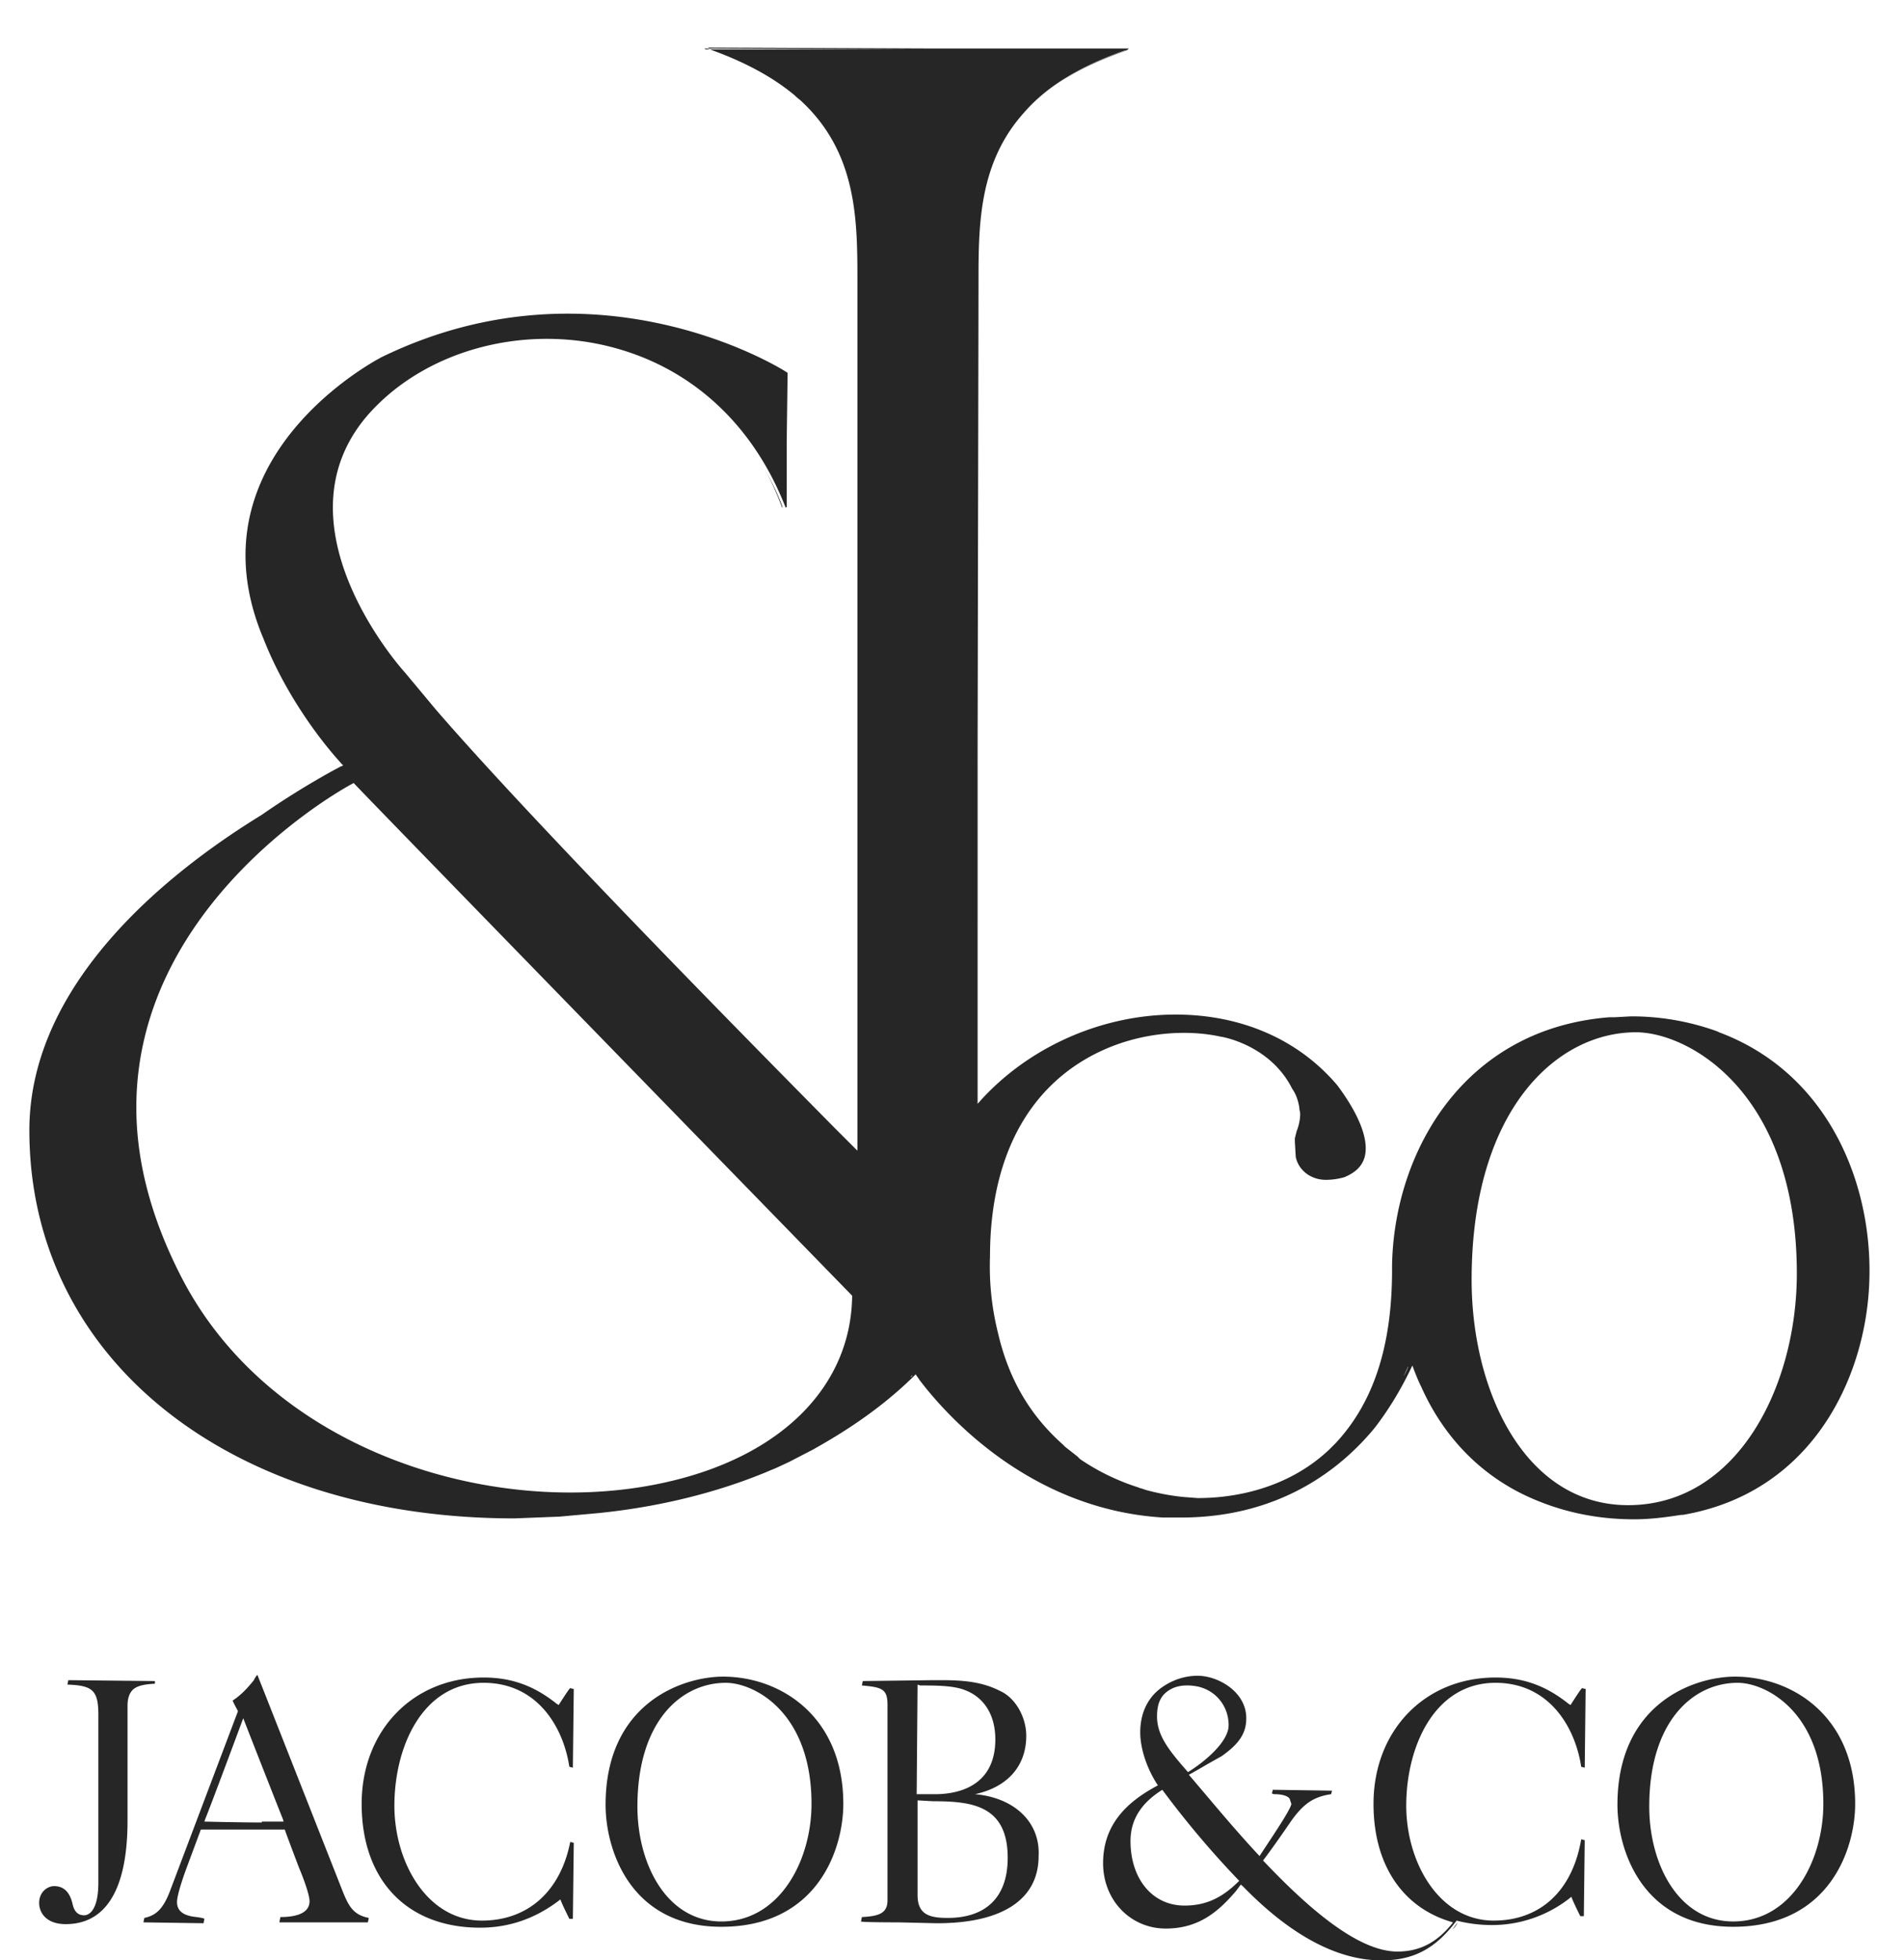 <svg xmlns="http://www.w3.org/2000/svg" width="110.75" height="114.005" viewBox="250.625 330.75 110.75 114.005"><path fill="#262626" d="M350.618 390.782l-.103-.051a14.62 14.62 0 0 0-5.038-.874l-.925.051h-.309c-8.533.669-12.542 7.916-12.646 14.444v.257c0 4.421-1.079 7.711-3.289 10.075l-.36.359c-2.878 2.725-6.579 2.827-7.659 2.827l-.668-.051s-.977-.052-2.313-.411l-.308-.104c-.052 0-.154-.051-.154-.051a12.988 12.988 0 0 1-3.393-1.646l-.154-.153-.72-.565-.154-.154c-1.901-1.696-3.136-3.804-3.752-6.478a15.935 15.935 0 0 1-.463-4.42c0-4.729 1.49-8.379 4.317-10.641 3.033-2.416 6.785-2.673 9.099-2.159.052 0 2.879.463 4.164 3.033.257.359.359.771.411 1.079 0 .154.051.257.051.36 0 .411-.103.771-.205 1.027l-.104.411v.207l.052.874c.154.771.874 1.336 1.748 1.336.359 0 .72-.051 1.079-.153.617-.258 1.028-.617 1.183-1.183.359-1.388-.977-3.341-1.594-4.164-2.262-2.673-5.603-4.112-9.406-4.112-4.37 0-8.688 1.954-11.515 5.192V374.28l.052-27.089c0-4.936 0-10.59 8.738-13.57h-.104c.052 0 .052 0 .104-.052h-11.926l-12.594-.052c.052 0 .052 0 .103.052h-.103c2.21.771 3.855 1.696 5.089 2.725l.052.051c.103.104.257.206.359.309 3.238 3.033 3.238 6.939 3.238 10.486v50.528l-1.285-1.284c-4.163-4.216-17.322-17.528-23.233-24.365l-1.8-2.159c-.103-.103-8.173-9.047-1.645-15.523 3.187-3.187 8.275-4.575 13.057-3.547 4.985 1.079 8.789 4.472 10.743 9.51v-.103c0 .051 0 .051.051.051v-3.804l.052-4.01c-.103-.103-11-7.042-23.594-.925-.103.052-11.36 5.809-6.888 16.397 1.131 2.879 2.878 5.346 4.163 6.837l.36.411.103.103s-.052.052-.103.052c-.515.257-2.57 1.388-4.627 2.827-5.037 3.084-13.519 9.561-13.519 18.351 0 13.262 11.617 22.565 28.22 22.565l2.622-.103.565-.052 1.696-.154c3.547-.359 6.836-1.182 9.715-2.364l.359-.154c.052 0 1.028-.463 1.028-.463l1.389-.719.359-.206c2.262-1.285 4.112-2.673 5.603-4.164.052.104.154.206.206.309 1.594 2.107 6.477 7.557 14.188 8.02h1.027c5.758 0 9.304-2.827 11.258-5.192 1.079-1.388 1.799-2.775 2.21-3.649.154.411.309.822.514 1.233 1.285 2.879 3.393 5.089 6.169 6.374 1.901.874 3.958 1.337 6.22 1.337.873 0 1.747-.104 2.724-.257h.104c7.196-1.234 10.332-7.402 10.794-12.697.516-5.807-1.952-12.85-8.685-15.369m-34.543-57.108h.104c-2.827.977-4.729 2.211-6.015 3.649 1.233-1.438 3.136-2.672 5.911-3.649m-19.944 26.524v.103c-.309-.822-.668-1.646-1.079-2.364.411.719.77 1.438 1.079 2.261m-28.683 18.608c-3.238 2.57-7.607 7.094-8.687 13.364 1.08-6.27 5.449-10.794 8.687-13.364m22.154 38.089c-9.767 2.313-23.079-1.49-28.426-11.874-1.85-3.598-2.621-6.888-2.621-9.869 0-12.131 12.491-18.813 12.646-18.864 0 .051 28.991 29.813 28.991 29.813-.052 5.191-4.01 9.252-10.59 10.794m10.795-19.173s-.051-.052 0 0v-1.131 1.131zm-8.687-64.099c-.051 0-.051 0-.103-.052l11.926.052H291.71zm11.875 77.206l.103-.103c-.001.053-.053.103-.103.103M332.267 410.779c.103-.206.205-.411.257-.565v.051a2.467 2.467 0 0 1-.257.514m13.056 7.504c-5.962 0-9.098-6.58-9.098-13.108 0-9.869 4.935-14.393 9.561-14.393 3.033 0 9.355 3.444 9.355 14.033 0 6.529-3.444 13.468-9.818 13.468M259.635 428.512l-5.037-.052-.052.258c1.439.051 1.8.308 1.8 1.747v9.767c0 1.799-.669 1.902-.823 1.902-.359 0-.565-.206-.668-.617-.154-.72-.514-1.079-1.079-1.079-.411 0-.874.359-.874.977 0 .565.411 1.233 1.542 1.233 2.364 0 3.599-2.056 3.599-6.015v-6.527c0-.258 0-.411.051-.617.154-.565.515-.771 1.542-.822v-.155zm10.743 11.771l-4.78-12.131-.051.051a1.064 1.064 0 0 0-.154.257c-.411.515-.823.926-1.234 1.183 0 .052.309.617.309.617l-3.906 10.332c-.411 1.131-.822 1.542-1.542 1.695l-.052.258 3.495.051.052-.257c-.052-.052-.463-.103-.463-.103-.514-.052-1.131-.206-1.131-.874 0-.309.206-1.028.565-2.005l.822-2.21h4.884c0 .052.822 2.21.822 2.21.411.977.617 1.696.617 1.953 0 .771-.926.926-1.696.926l-.052.257v.052h5.141l.051-.258c-1.028-.205-1.234-.822-1.697-2.004m-4.781-12.08s.103.257.257.668l-.257-.668c0 .052 0 .052 0 0m-3.135 8.534h1.183-1.183zm3.392 0c-1.336 0-3.289-.052-3.341-.052l.052-.154c.359-.874 2.056-5.448 2.21-5.859.052.154 2.313 5.911 2.364 6.014h-1.285v.051zm1.285 0c0-.052 0-.103-.051-.154l.051.154zm11.515 5.705c-3.188 0-5.089-3.393-5.089-6.682 0-3.444 1.645-7.146 5.191-7.146 3.084 0 4.626 2.519 4.986 4.884l.205.051.052-4.574-.206-.052c-.051 0-.668.977-.668.977-.052 0-.052-.052-.103-.052-1.337-1.079-2.673-1.542-4.267-1.542-4.112 0-7.094 3.085-7.094 7.351 0 4.421 2.622 7.197 6.888 7.197 1.748 0 3.29-.566 4.678-1.646 0 .103.515 1.131.515 1.131h.205l.052-4.421-.206-.051c-.565 2.878-2.466 4.575-5.139 4.575m4.42-1.131c.052-.051.154-.103.206-.153-.052.05-.154.102-.206.153m9.612-13.056c-2.364 0-6.836 1.542-6.836 7.453 0 2.622 1.439 7.094 6.733 7.094 5.604 0 7.094-4.523 7.094-7.146 0-5.088-3.649-7.401-6.991-7.401m-.102 14.238c-3.187 0-4.883-3.341-4.883-6.683 0-4.985 2.57-7.196 5.14-7.196 1.646 0 4.986 1.696 4.986 7.042 0 3.291-1.851 6.837-5.243 6.837m14.753-7.402c1.902-.411 2.981-1.645 2.981-3.393 0-1.079-.617-2.21-1.542-2.621-1.028-.514-2.057-.617-3.393-.617h-.463l-4.112.052-.051.257c1.182.103 1.49.206 1.49 1.131v11.36c0 .771-.514.925-1.49.977l-.052.257c.052.052 2.21.052 2.21.052l2.211.051c3.804 0 5.911-1.388 5.911-3.906.103-1.954-1.387-3.394-3.7-3.6m-3.341-6.373l.154.051c.873 0 1.901 0 2.569.257 1.131.411 1.8 1.439 1.8 2.879 0 2.879-2.416 3.187-3.496 3.187h-1.079l.052-6.374zm1.747 13.569c-1.079 0-1.747-.205-1.747-1.336v-5.5l.925.051c2.262 0 4.318.258 4.318 3.29 0 2.262-1.234 3.495-3.496 3.495m31.767.155c-3.188 0-5.089-3.393-5.089-6.682 0-3.444 1.645-7.146 5.191-7.146 3.084 0 4.626 2.519 4.986 4.884l.205.051.052-4.574-.206-.052c-.051 0-.668.977-.668.977-.052 0-.052-.052-.103-.052-1.337-1.079-2.673-1.542-4.267-1.542-4.112 0-7.094 3.085-7.094 7.351 0 3.547 1.696 6.066 4.626 6.889-.925 1.182-1.953 1.696-3.238 1.696-2.262 0-5.14-2.468-7.813-5.295.669-.874 1.646-2.313 1.646-2.313.668-.926 1.233-1.389 2.313-1.543l.052-.205-3.444-.052-.051.206c.051.051.154.051.154.051.309 0 .72.052.874.258l.103.308c-.052.36-1.183 2.005-1.851 3.033-1.491-1.594-2.879-3.29-4.112-4.729.206-.103 1.079-.616 1.079-.616l.823-.463c1.027-.72 1.438-1.336 1.438-2.21 0-1.542-1.645-2.468-2.827-2.468-.771 0-1.542.257-2.21.771-.72.565-1.131 1.439-1.131 2.519 0 .977.411 2.159 1.028 3.084-1.646.874-3.188 2.159-3.188 4.523 0 2.159 1.594 3.804 3.649 3.804 1.954 0 3.085-1.028 4.062-2.159l.309-.411c0 .052.051.052.103.104 3.495 3.598 6.271 4.317 8.07 4.317 1.851 0 3.136-.668 4.369-2.313a8.229 8.229 0 0 0 2.005.258 7.31 7.31 0 0 0 4.678-1.646c0 .104.514 1.131.514 1.131h.205l.052-4.42-.205-.052c-.514 3.031-2.416 4.728-5.089 4.728M317.926 430.568c0-.822.257-1.336.926-1.645.359-.154.822-.205 1.388-.103 1.079.205 1.851 1.131 1.851 2.262 0 .977-1.439 2.158-2.365 2.725-1.081-1.234-1.8-2.109-1.8-3.239m1.593 11.001c-1.851 0-3.136-1.542-3.136-3.753 0-1.233.617-2.21 1.851-2.981a54.201 54.201 0 0 0 4.472 5.295c-.925.924-1.851 1.439-3.187 1.439m15.575 1.387c.103-.103.205-.257.308-.411a.79.79 0 0 1-.308.411m6.836-1.645c.052-.051.154-.103.206-.153-.051.05-.154.102-.206.153m9.613-13.056c-2.364 0-6.836 1.542-6.836 7.453 0 2.622 1.439 7.094 6.733 7.094 5.603 0 7.094-4.523 7.094-7.146 0-5.088-3.649-7.401-6.991-7.401m-.103 14.238c-3.187 0-4.883-3.341-4.883-6.683 0-4.985 2.569-7.196 5.14-7.196 1.646 0 4.986 1.696 4.986 7.042 0 3.291-1.85 6.837-5.243 6.837"/></svg>